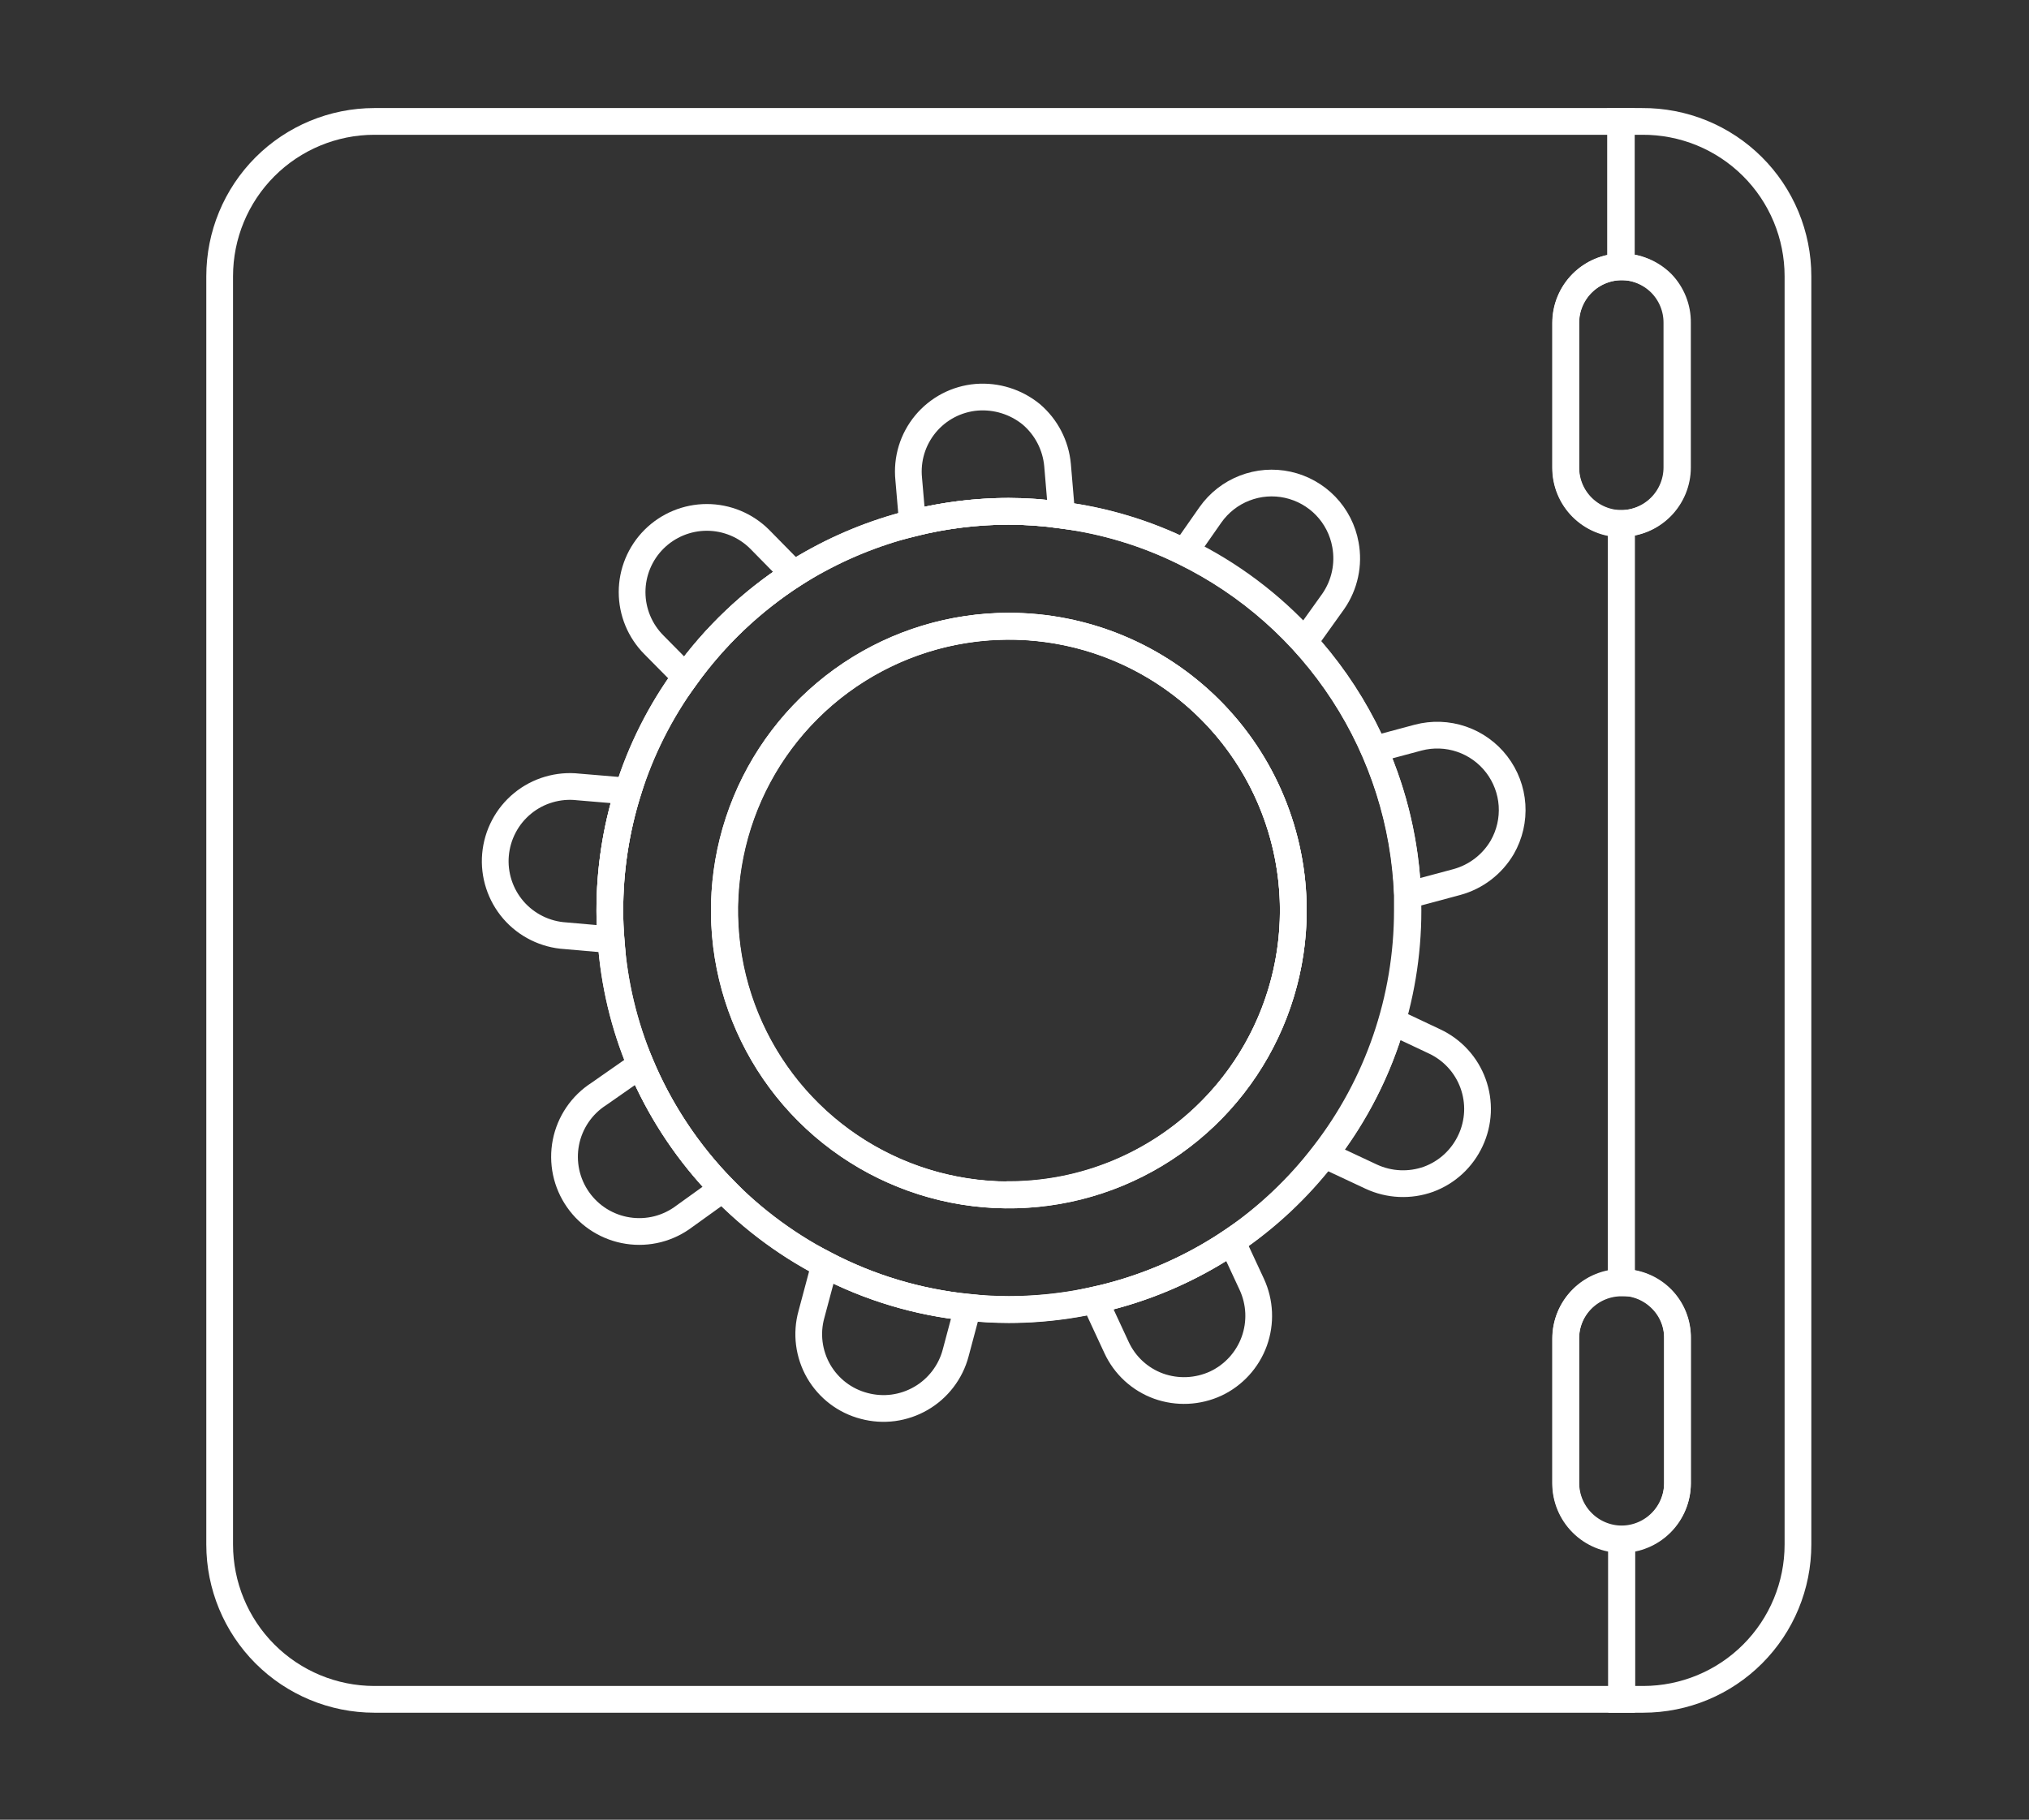 <svg width="68" height="61" viewBox="0 0 68 61" fill="none" xmlns="http://www.w3.org/2000/svg">
<rect x="0" y="0" width="68" height="61" fill="#333333" stroke="none"/>
<path d="M43.344 30.518C43.345 32.404 42.787 34.248 41.74 35.816C40.693 37.385 39.205 38.608 37.463 39.331C35.721 40.054 33.803 40.243 31.953 39.876C30.104 39.509 28.404 38.602 27.07 37.269C25.736 35.935 24.827 34.236 24.459 32.387C24.09 30.537 24.279 28.62 25 26.877C25.721 25.135 26.944 23.645 28.512 22.597C30.08 21.549 31.923 20.99 33.809 20.99C35.061 20.989 36.301 21.235 37.458 21.713C38.614 22.192 39.665 22.893 40.551 23.778C41.436 24.663 42.139 25.713 42.618 26.87C43.097 28.026 43.344 29.266 43.344 30.518V30.518Z" stroke="white" stroke-width="0.896" stroke-miterlimit="10"/>
<path d="M54.338 8.944V4.07H12.544C11.169 4.072 9.851 4.619 8.879 5.592C7.908 6.565 7.362 7.884 7.362 9.259V51.776C7.362 53.151 7.908 54.47 8.879 55.443C9.851 56.416 11.169 56.963 12.544 56.965H54.345V51.608C53.848 51.607 53.372 51.409 53.021 51.057C52.67 50.706 52.472 50.23 52.47 49.734V44.88C52.47 44.382 52.667 43.905 53.019 43.554C53.371 43.202 53.847 43.005 54.345 43.005V43.005V17.562C53.847 17.562 53.371 17.364 53.019 17.012C52.667 16.661 52.47 16.184 52.47 15.687V10.826C52.47 10.329 52.666 9.853 53.016 9.5C53.366 9.148 53.841 8.948 54.338 8.944V8.944ZM41.282 41.612C39.072 43.097 36.471 43.892 33.809 43.895C33.351 43.894 32.893 43.87 32.437 43.822C30.762 43.651 29.134 43.163 27.643 42.382C24.866 40.94 22.682 38.571 21.47 35.687C20.913 34.362 20.579 32.955 20.479 31.522C20.452 31.201 20.438 30.872 20.438 30.538C20.436 29.175 20.641 27.821 21.048 26.52C21.477 25.147 22.128 23.853 22.976 22.69C23.958 21.323 25.189 20.153 26.605 19.242C28.755 17.876 31.248 17.147 33.796 17.14C34.39 17.141 34.983 17.184 35.57 17.267C37.005 17.45 38.399 17.871 39.695 18.512C41.863 19.575 43.703 21.204 45.019 23.229C46.334 25.253 47.077 27.596 47.167 30.009C47.167 30.176 47.167 30.343 47.167 30.517C47.168 33.483 46.181 36.364 44.362 38.706C43.496 39.833 42.457 40.814 41.282 41.612V41.612Z" stroke="white" stroke-width="0.896" stroke-miterlimit="10"/>
<path d="M60.257 9.259V51.776C60.257 53.151 59.711 54.47 58.739 55.443C57.768 56.416 56.45 56.963 55.074 56.965H54.351V51.609C54.847 51.605 55.321 51.406 55.671 51.055C56.02 50.704 56.218 50.229 56.219 49.734V44.88C56.223 44.631 56.176 44.384 56.082 44.154C55.988 43.924 55.848 43.715 55.67 43.54C55.494 43.365 55.285 43.226 55.056 43.132C54.826 43.038 54.58 42.99 54.331 42.991V17.548C54.827 17.545 55.301 17.346 55.651 16.995C56 16.644 56.198 16.169 56.199 15.674V10.826C56.201 10.578 56.153 10.331 56.059 10.101C55.965 9.872 55.826 9.663 55.65 9.487C55.293 9.135 54.812 8.938 54.311 8.938V4.07H55.034C55.718 4.066 56.397 4.197 57.03 4.455C57.664 4.714 58.24 5.096 58.725 5.578C59.211 6.06 59.596 6.634 59.859 7.266C60.121 7.897 60.257 8.575 60.257 9.259V9.259Z" stroke="white" stroke-width="0.896" stroke-miterlimit="10"/>
<path d="M43.344 30.518C43.345 32.404 42.787 34.248 41.74 35.816C40.693 37.385 39.205 38.608 37.463 39.331C35.721 40.054 33.803 40.243 31.953 39.876C30.104 39.509 28.404 38.602 27.07 37.269C25.736 35.935 24.827 34.236 24.459 32.387C24.09 30.537 24.279 28.62 25 26.877C25.721 25.135 26.944 23.645 28.512 22.597C30.08 21.549 31.923 20.99 33.809 20.99C35.061 20.989 36.301 21.235 37.458 21.713C38.614 22.192 39.665 22.893 40.551 23.778C41.436 24.663 42.139 25.713 42.618 26.87C43.097 28.026 43.344 29.266 43.344 30.518V30.518Z" stroke="white" stroke-width="0.896" stroke-miterlimit="10"/>
<path d="M47.18 30.009C47.087 27.597 46.343 25.255 45.027 23.232C43.712 21.208 41.874 19.578 39.708 18.512C38.412 17.871 37.018 17.45 35.584 17.267C34.996 17.184 34.403 17.141 33.809 17.14C31.257 17.145 28.759 17.874 26.605 19.242C25.189 20.153 23.958 21.323 22.976 22.691C22.128 23.855 21.476 25.151 21.048 26.527C20.641 27.827 20.436 29.182 20.438 30.544C20.438 30.879 20.452 31.207 20.479 31.529C20.579 32.962 20.913 34.369 21.47 35.693C22.682 38.578 24.866 40.947 27.643 42.389C29.134 43.17 30.762 43.658 32.437 43.828C32.893 43.876 33.351 43.901 33.809 43.902C36.471 43.899 39.072 43.104 41.282 41.619C42.464 40.822 43.51 39.841 44.382 38.713C46.201 36.371 47.188 33.49 47.187 30.524C47.187 30.343 47.18 30.176 47.18 30.009ZM33.789 40.052C31.906 40.047 30.067 39.484 28.504 38.434C26.941 37.384 25.724 35.895 25.007 34.154C24.289 32.412 24.104 30.498 24.474 28.652C24.844 26.805 25.753 25.11 27.086 23.78C28.419 22.45 30.116 21.545 31.963 21.178C33.81 20.812 35.724 21.002 37.464 21.723C39.203 22.443 40.69 23.663 41.737 25.229C42.783 26.794 43.343 28.635 43.344 30.518C43.342 33.045 42.337 35.469 40.549 37.255C38.761 39.042 36.337 40.045 33.809 40.045L33.789 40.052Z" stroke="white" stroke-width="0.896" stroke-miterlimit="10"/>
<path d="M35.584 17.267C34.996 17.184 34.403 17.141 33.809 17.14C32.721 17.14 31.637 17.275 30.582 17.541L30.455 16.062C30.421 15.732 30.453 15.398 30.549 15.08C30.646 14.762 30.805 14.467 31.017 14.211C31.229 13.956 31.49 13.745 31.784 13.591C32.078 13.438 32.401 13.344 32.731 13.317C33.391 13.265 34.045 13.469 34.559 13.886C35.066 14.317 35.384 14.93 35.443 15.593L35.584 17.267Z" stroke="white" stroke-width="0.896" stroke-miterlimit="10"/>
<path d="M44.683 20.159L43.725 21.499C42.589 20.249 41.226 19.226 39.708 18.486L40.565 17.26C40.85 16.855 41.248 16.542 41.71 16.363C42.172 16.183 42.677 16.144 43.161 16.251C43.645 16.358 44.086 16.605 44.43 16.962C44.773 17.319 45.004 17.77 45.091 18.258C45.152 18.586 45.147 18.923 45.077 19.249C45.007 19.576 44.873 19.885 44.683 20.159Z" stroke="white" stroke-width="0.896" stroke-miterlimit="10"/>
<path d="M50.347 28.402C50.012 28.974 49.467 29.392 48.828 29.567L47.18 30.009C47.118 28.323 46.736 26.664 46.056 25.121L47.529 24.726C48.007 24.6 48.513 24.618 48.981 24.778C49.449 24.938 49.86 25.233 50.161 25.626C50.462 26.019 50.641 26.492 50.674 26.985C50.707 27.479 50.593 27.972 50.347 28.402V28.402Z" stroke="white" stroke-width="0.896" stroke-miterlimit="10"/>
<path d="M49.283 38.231C49.145 38.529 48.95 38.797 48.709 39.02C48.468 39.243 48.185 39.416 47.877 39.53C47.25 39.755 46.559 39.724 45.955 39.443L44.382 38.706C45.42 37.378 46.193 35.861 46.658 34.24L48.078 34.91C48.375 35.049 48.642 35.245 48.863 35.487C49.085 35.729 49.256 36.012 49.368 36.321C49.48 36.629 49.53 36.956 49.516 37.284C49.501 37.612 49.422 37.934 49.283 38.231V38.231Z" stroke="white" stroke-width="0.896" stroke-miterlimit="10"/>
<path d="M40.746 46.379C40.144 46.657 39.456 46.689 38.831 46.466C38.521 46.354 38.237 46.182 37.994 45.959C37.752 45.736 37.556 45.467 37.418 45.167L36.682 43.581C38.327 43.225 39.889 42.557 41.282 41.612L41.951 43.051C42.23 43.653 42.26 44.34 42.035 44.964C41.809 45.587 41.346 46.096 40.746 46.379V46.379Z" stroke="white" stroke-width="0.896" stroke-miterlimit="10"/>
<path d="M32.437 43.822L32.028 45.355C31.944 45.673 31.797 45.971 31.597 46.232C31.397 46.493 31.148 46.713 30.863 46.877C30.578 47.042 30.264 47.149 29.937 47.193C29.611 47.236 29.28 47.214 28.962 47.129C28.643 47.046 28.344 46.901 28.082 46.701C27.82 46.501 27.601 46.251 27.436 45.966C27.272 45.681 27.166 45.365 27.124 45.038C27.082 44.712 27.106 44.38 27.194 44.063L27.643 42.382C29.134 43.163 30.762 43.651 32.437 43.822V43.822Z" stroke="white" stroke-width="0.896" stroke-miterlimit="10"/>
<path d="M24.228 39.844L22.942 40.768C22.674 40.973 22.367 41.121 22.041 41.205C21.713 41.288 21.373 41.304 21.04 41.252C20.706 41.201 20.387 41.082 20.1 40.904C19.814 40.726 19.566 40.492 19.373 40.215C19.179 39.939 19.043 39.626 18.973 39.296C18.904 38.966 18.901 38.625 18.966 38.294C19.031 37.963 19.163 37.649 19.352 37.37C19.542 37.091 19.786 36.853 20.07 36.671L21.47 35.693C22.122 37.237 23.058 38.645 24.228 39.844V39.844Z" stroke="white" stroke-width="0.896" stroke-miterlimit="10"/>
<path d="M20.438 30.517C20.438 30.852 20.452 31.18 20.479 31.502L18.952 31.368C18.618 31.348 18.292 31.261 17.992 31.113C17.692 30.965 17.425 30.759 17.206 30.506C16.988 30.253 16.822 29.959 16.719 29.64C16.616 29.322 16.577 28.987 16.606 28.654C16.635 28.321 16.73 27.997 16.886 27.701C17.041 27.405 17.255 27.143 17.514 26.931C17.772 26.719 18.07 26.561 18.391 26.467C18.712 26.372 19.048 26.342 19.381 26.38L21.048 26.52C20.643 27.814 20.438 29.162 20.438 30.517V30.517Z" stroke="white" stroke-width="0.896" stroke-miterlimit="10"/>
<path d="M26.605 19.242C25.189 20.153 23.958 21.323 22.976 22.69L21.918 21.619C21.448 21.149 21.184 20.512 21.184 19.848C21.184 19.184 21.448 18.547 21.918 18.077C22.388 17.608 23.025 17.344 23.689 17.344C24.353 17.344 24.99 17.608 25.46 18.077L26.605 19.242Z" stroke="white" stroke-width="0.896" stroke-miterlimit="10"/>
<path d="M56.219 10.826V15.674C56.218 16.169 56.02 16.644 55.671 16.995C55.321 17.346 54.847 17.545 54.351 17.548V17.548C53.854 17.548 53.377 17.351 53.026 16.999C52.674 16.648 52.477 16.171 52.477 15.674V10.826C52.477 10.328 52.674 9.851 53.025 9.498C53.377 9.145 53.853 8.946 54.351 8.944V8.944C54.852 8.945 55.334 9.142 55.69 9.493C56.036 9.85 56.226 10.329 56.219 10.826V10.826Z" stroke="white" stroke-width="0.896" stroke-miterlimit="10"/>
<path d="M56.219 44.859V49.714C56.218 50.209 56.02 50.684 55.671 51.035C55.321 51.386 54.847 51.585 54.351 51.588V51.588C53.855 51.587 53.379 51.389 53.028 51.037C52.676 50.686 52.478 50.21 52.477 49.714V44.859C52.477 44.362 52.674 43.885 53.026 43.534C53.377 43.182 53.854 42.985 54.351 42.985V42.985C54.6 42.983 54.846 43.031 55.076 43.125C55.306 43.219 55.514 43.358 55.69 43.534C55.862 43.708 55.998 43.916 56.089 44.143C56.179 44.371 56.224 44.614 56.219 44.859V44.859Z" stroke="white" stroke-width="0.896" stroke-miterlimit="10"/>
</svg>

